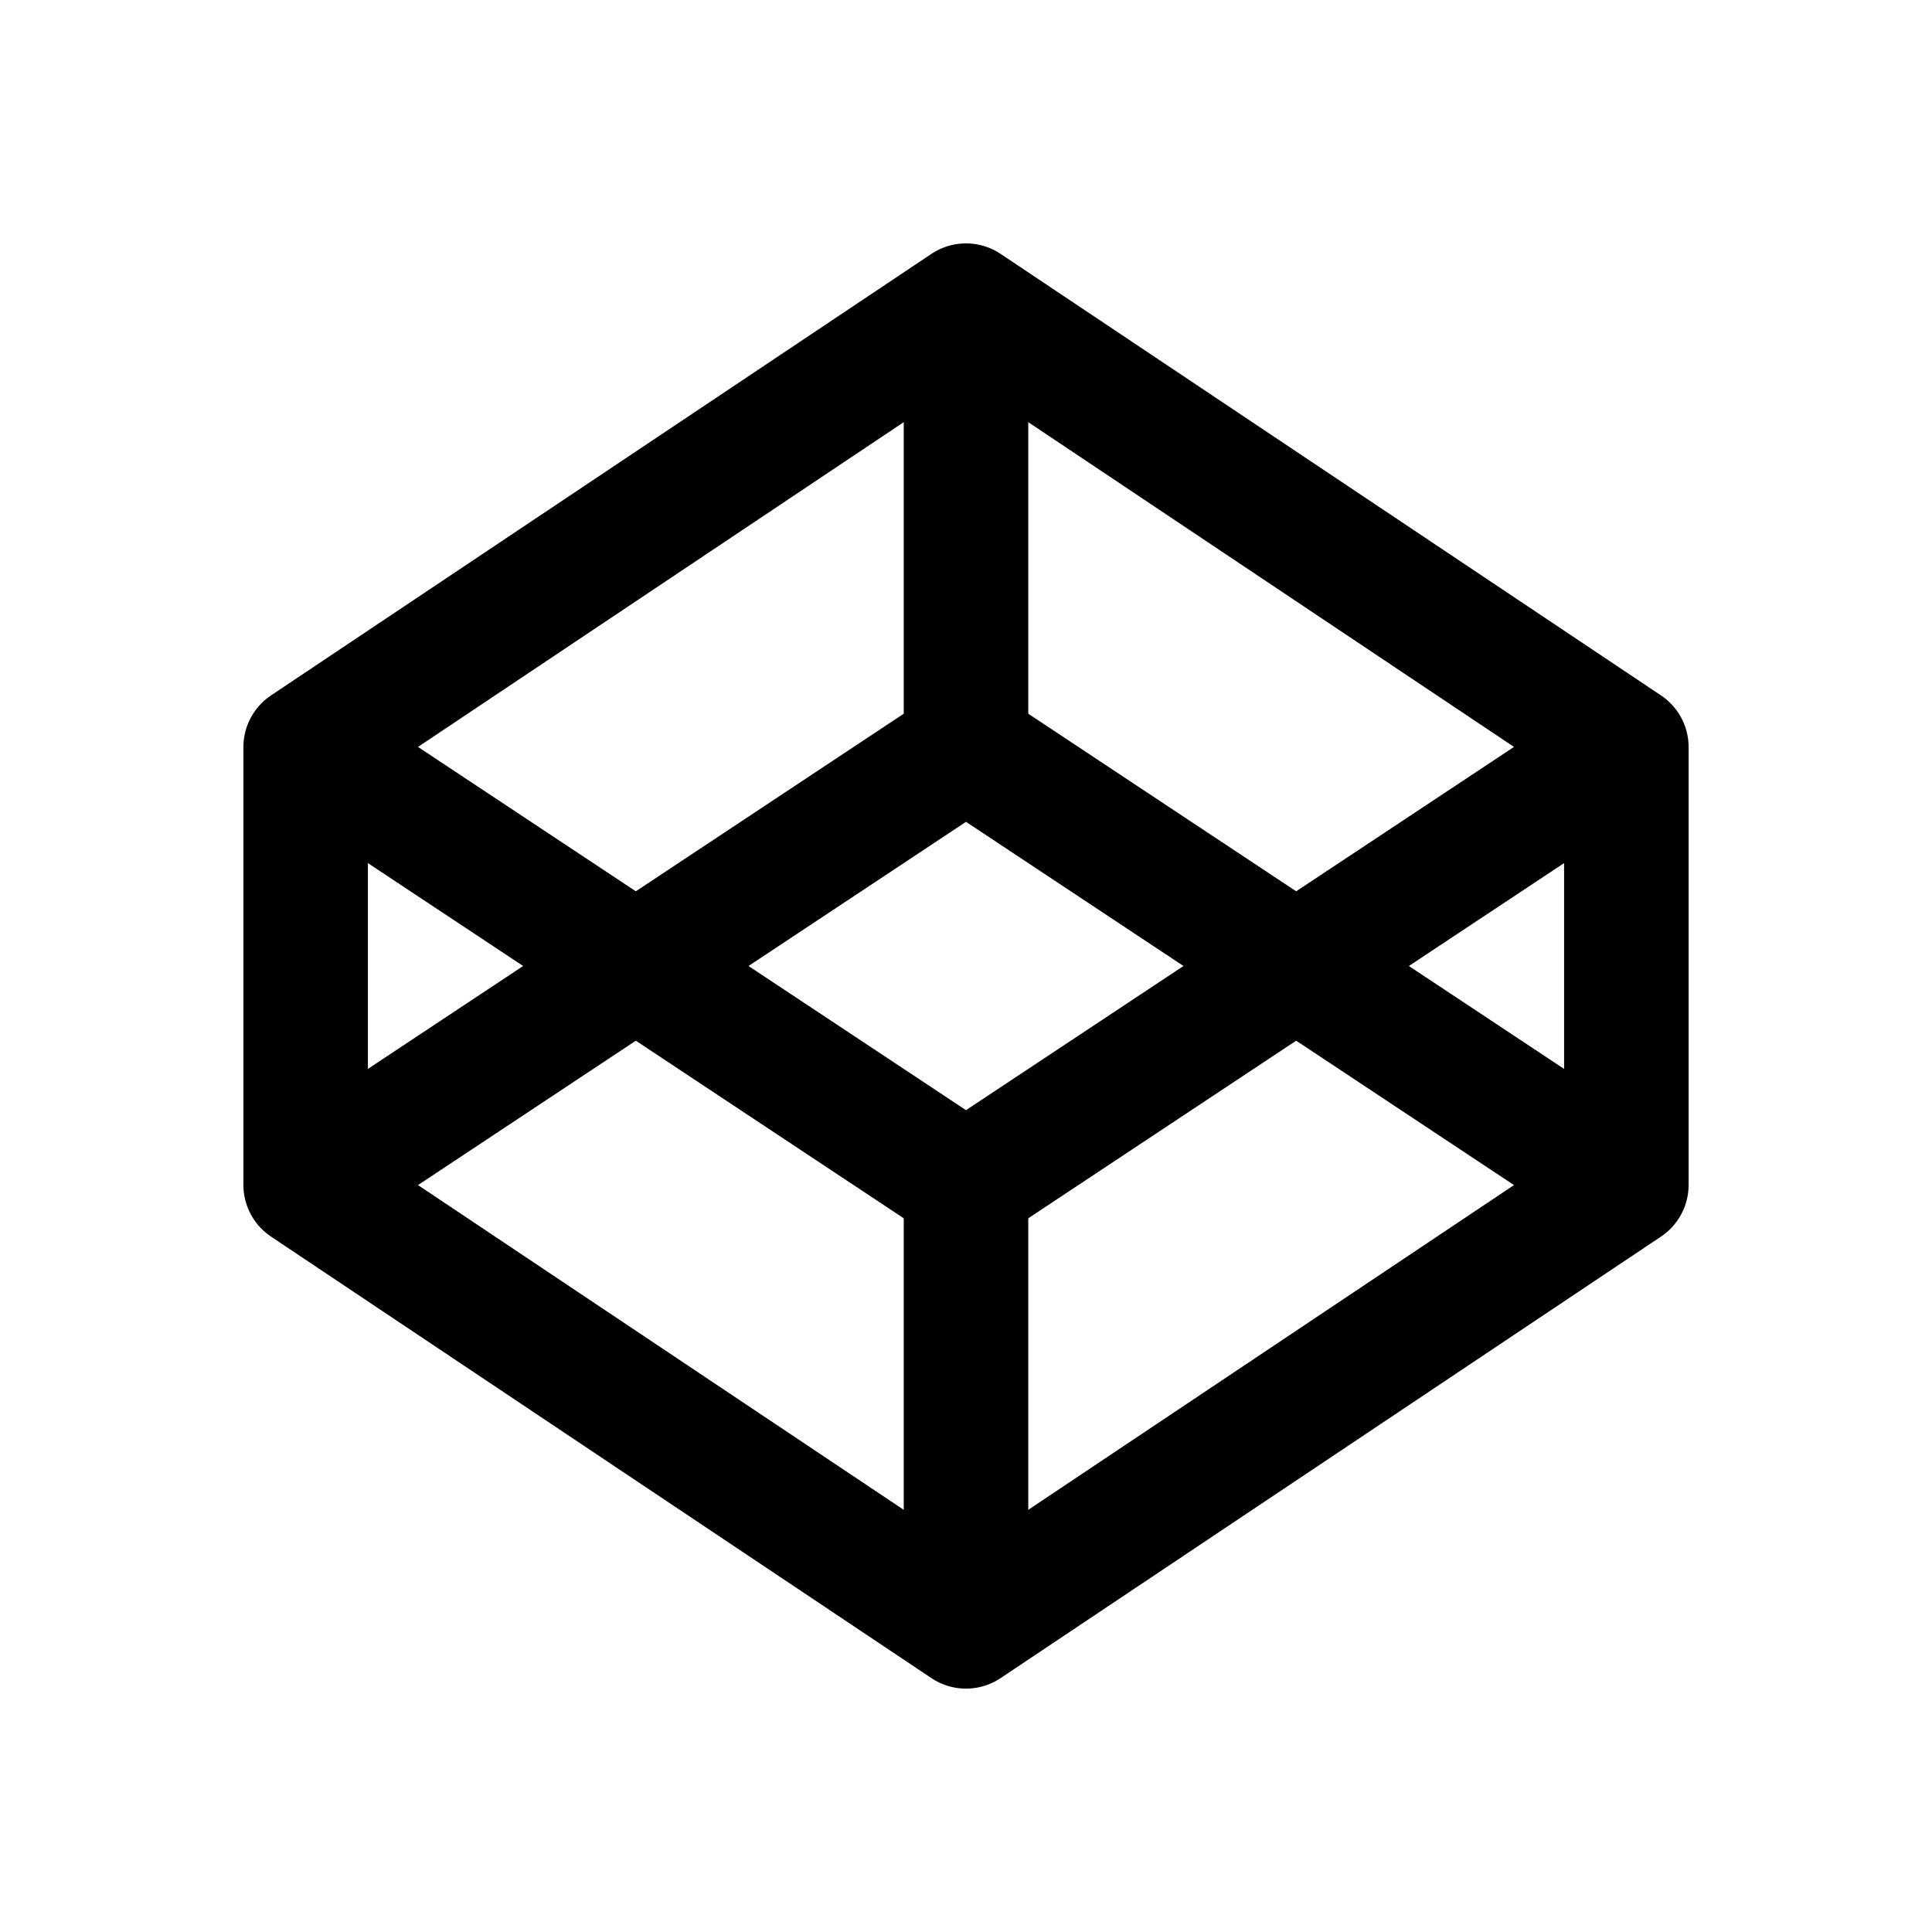  
<svg xmlns="http://www.w3.org/2000/svg"
aria-label="CodePen" role="img"
viewBox="0 0 512 512">
 

<g
fill="none"
stroke="black"
stroke-width="33"
stroke-linejoin="round">

<path d="M81 198v116l175 117 175-117V198L256 81z"/>

<path d="M81 198l175 116 175-116M256 81v117"/>

<path d="M81 314l175-116 175 116M256 431V314"/>

</g>

</svg>